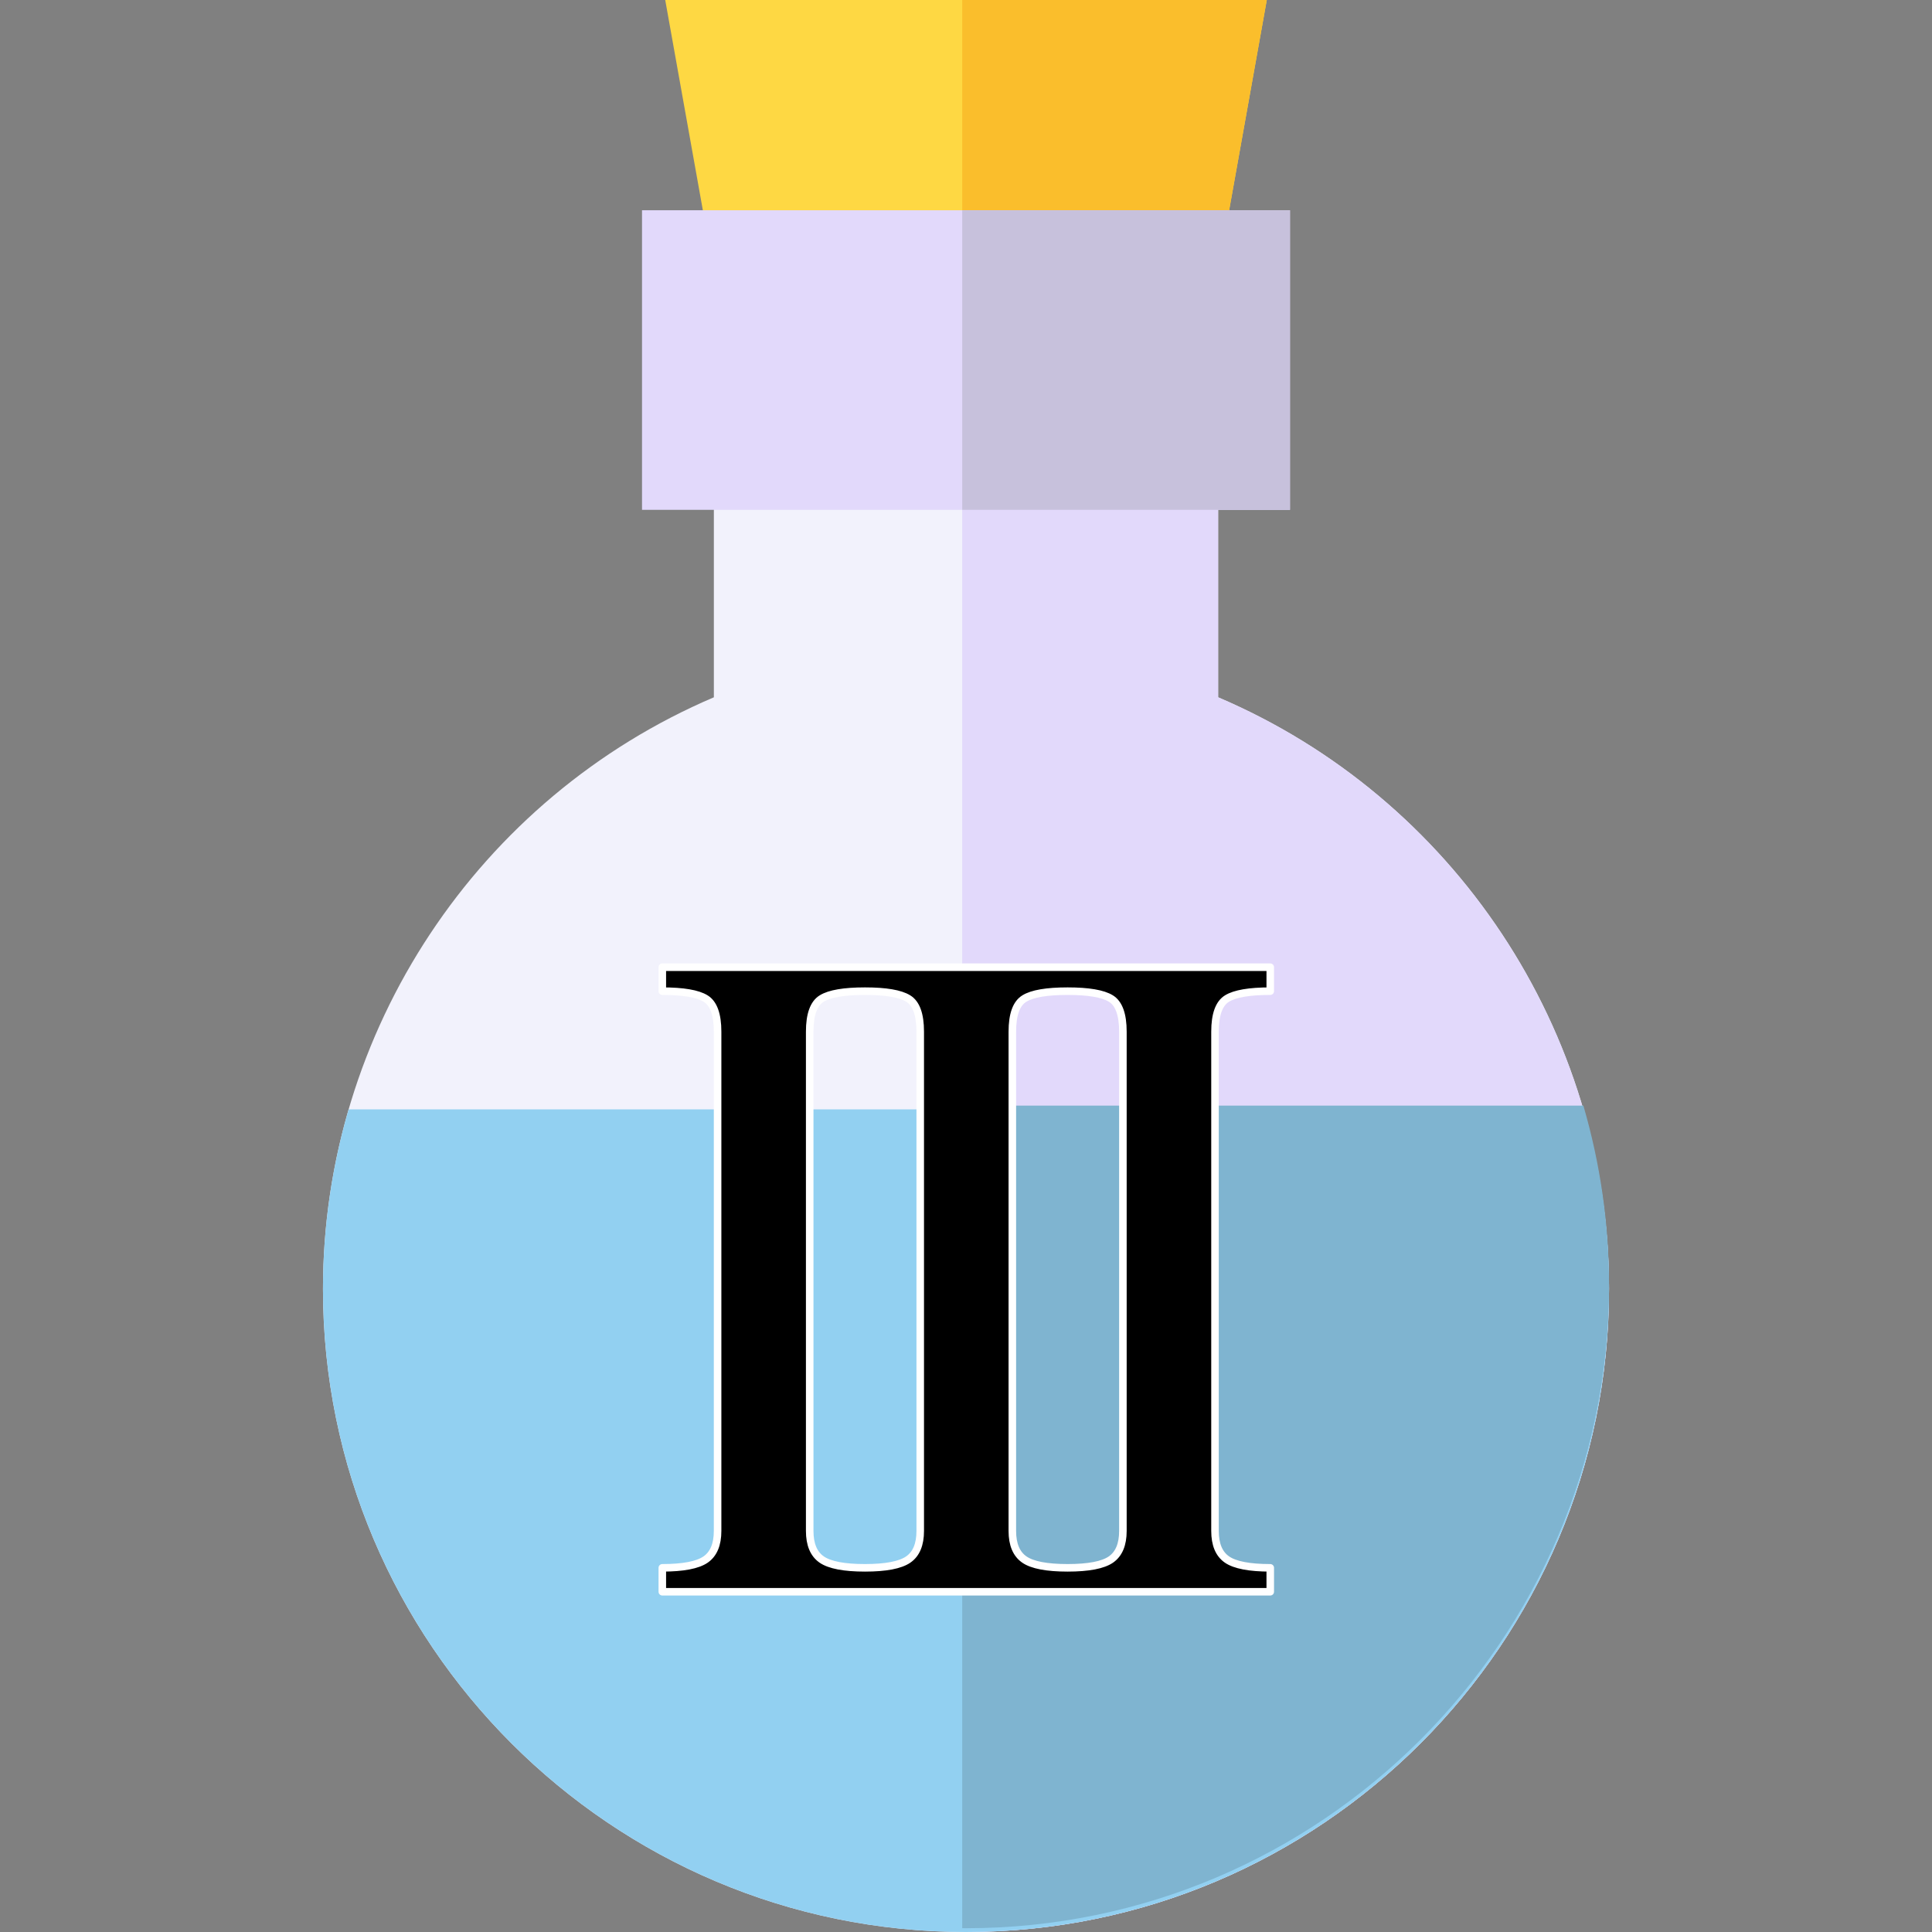 <svg xmlns="http://www.w3.org/2000/svg" viewBox="0 0 512 512" width="512" height="512">
	<rect x="0" y="0" width="512" height="512" fill="#808080" stroke="none"/>
	<style>
		tspan { white-space:pre }
		.shp0 { fill: #f2f2fc } 
		.shp1 { fill: #e2d9fb } 
		.shp2 { fill: #92d0f1 } 
		.shp3 { fill: #7fb4d0 } 
		.shp4 { fill: #fed843 } 
		.shp5 { fill: #fabe2c } 
		.shp6 { fill: #c7c1dc } 
		.shp7 { fill: #000000 } 
		.shp8 { fill: none;stroke: #ffffff;stroke-linecap:round;stroke-linejoin:round;stroke-width: 2 } 
	</style>
	<path id="Layer" class="shp0" d="M256 512C162.04 512 85.59 435.56 85.59 341.59C85.59 273.1 126.8 211.39 189.18 184.79L189.18 114.36L322.82 114.36L322.82 184.79C385.2 211.39 426.41 273.1 426.41 341.59C426.41 435.56 349.96 512 256 512L256 512Z" />
	<path id="Layer" class="shp1" d="M322.82 184.79L322.82 114.36L255 114.36L255 511.99C255.33 511.99 255.67 512 256 512C349.96 512 426.41 435.55 426.41 341.59C426.41 273.1 385.2 211.39 322.82 184.79L322.82 184.79Z" />
	<path id="Layer" class="shp2" d="M92.39 294C87.95 309.22 85.59 325.21 85.59 341.59C85.59 435.56 162.04 512 256 512C349.96 512 426.41 435.56 426.41 341.59C426.41 325.21 424.05 309.22 419.61 294L92.39 294Z" />
	<path id="Layer" class="shp3" d="M419.61 293L255 293L255 510.99C255.33 510.99 255.67 511 256 511C349.96 511 426.41 434.56 426.41 340.59C426.41 324.21 424.05 308.22 419.61 293L419.61 293Z" />
	<path id="Layer" class="shp4" d="M320.38 85.64L191.62 85.64L176.29 0L335.71 0L320.38 85.64Z" />
	<path id="Layer" class="shp5" d="M255 0L255 85.64L320.38 85.64L335.71 0L255 0Z" />
	<path id="Layer" class="shp1" d="M341.86 135.11L170.14 135.11L170.14 55.72L341.86 55.72L341.86 135.11Z" />
	<path id="Layer" class="shp6" d="M255 55.72L341.86 55.72L341.86 135.11L255 135.11L255 55.72Z" />
	<path id="Layer" fill-rule="evenodd" class="shp7" d="M321.99 273.41L321.99 405.72C321.99 409.3 323.04 411.82 325.16 413.29C327.28 414.75 331.1 415.49 336.63 415.49L336.63 421.83L175.52 421.83L175.52 415.49C181.06 415.49 184.88 414.75 187 413.29C189.11 411.82 190.17 409.3 190.17 405.72L190.17 273.41C190.17 268.86 189.11 265.93 187 264.63C184.88 263.32 181.06 262.67 175.52 262.67L175.52 256.32L336.63 256.32L336.63 262.67C331.1 262.67 327.28 263.32 325.16 264.63C323.05 265.93 321.99 268.86 321.99 273.41ZM243.87 273.41C243.87 268.86 242.82 265.93 240.7 264.63C238.58 263.32 234.76 262.67 229.23 262.67C223.69 262.67 219.87 263.32 217.75 264.63C215.64 265.93 214.58 268.86 214.58 273.41L214.58 405.72C214.58 409.3 215.64 411.82 217.75 413.29C219.87 414.75 223.69 415.49 229.23 415.49C234.76 415.49 238.58 414.75 240.7 413.29C242.82 411.82 243.87 409.3 243.87 405.72L243.87 273.41ZM297.58 273.41C297.58 268.86 296.52 265.93 294.41 264.63C292.29 263.32 288.46 262.67 282.93 262.67C277.4 262.67 273.57 263.32 271.46 264.63C269.34 265.93 268.28 268.86 268.28 273.41L268.28 405.72C268.28 409.3 269.34 411.82 271.46 413.29C273.57 414.75 277.4 415.49 282.93 415.49C288.46 415.49 292.29 414.75 294.41 413.29C296.52 411.82 297.58 409.3 297.58 405.72L297.58 273.41Z" />
	<path id="Layer" fill-rule="evenodd" class="shp8" d="M321.99 273.41L321.99 405.72C321.99 409.3 323.04 411.82 325.16 413.29C327.28 414.75 331.1 415.49 336.63 415.49L336.63 421.83L175.52 421.83L175.52 415.49C181.06 415.49 184.88 414.75 187 413.29C189.11 411.82 190.17 409.3 190.17 405.72L190.17 273.41C190.17 268.86 189.11 265.93 187 264.63C184.88 263.32 181.06 262.67 175.52 262.67L175.52 256.32L336.63 256.32L336.63 262.67C331.1 262.67 327.28 263.32 325.16 264.63C323.05 265.93 321.99 268.86 321.99 273.41ZM243.87 273.41C243.87 268.86 242.82 265.93 240.7 264.63C238.58 263.32 234.76 262.67 229.23 262.67C223.69 262.67 219.87 263.32 217.75 264.63C215.64 265.93 214.58 268.86 214.58 273.41L214.58 405.72C214.58 409.3 215.64 411.82 217.75 413.29C219.87 414.75 223.69 415.49 229.23 415.49C234.76 415.49 238.58 414.75 240.7 413.29C242.82 411.82 243.87 409.3 243.87 405.72L243.87 273.41ZM297.58 273.41C297.58 268.86 296.52 265.93 294.41 264.63C292.29 263.32 288.46 262.67 282.93 262.67C277.4 262.67 273.57 263.32 271.46 264.63C269.34 265.93 268.28 268.86 268.28 273.41L268.28 405.72C268.28 409.3 269.34 411.82 271.46 413.29C273.57 414.75 277.4 415.49 282.93 415.49C288.46 415.49 292.29 414.75 294.41 413.29C296.52 411.82 297.58 409.3 297.58 405.72L297.58 273.41Z" />
</svg>